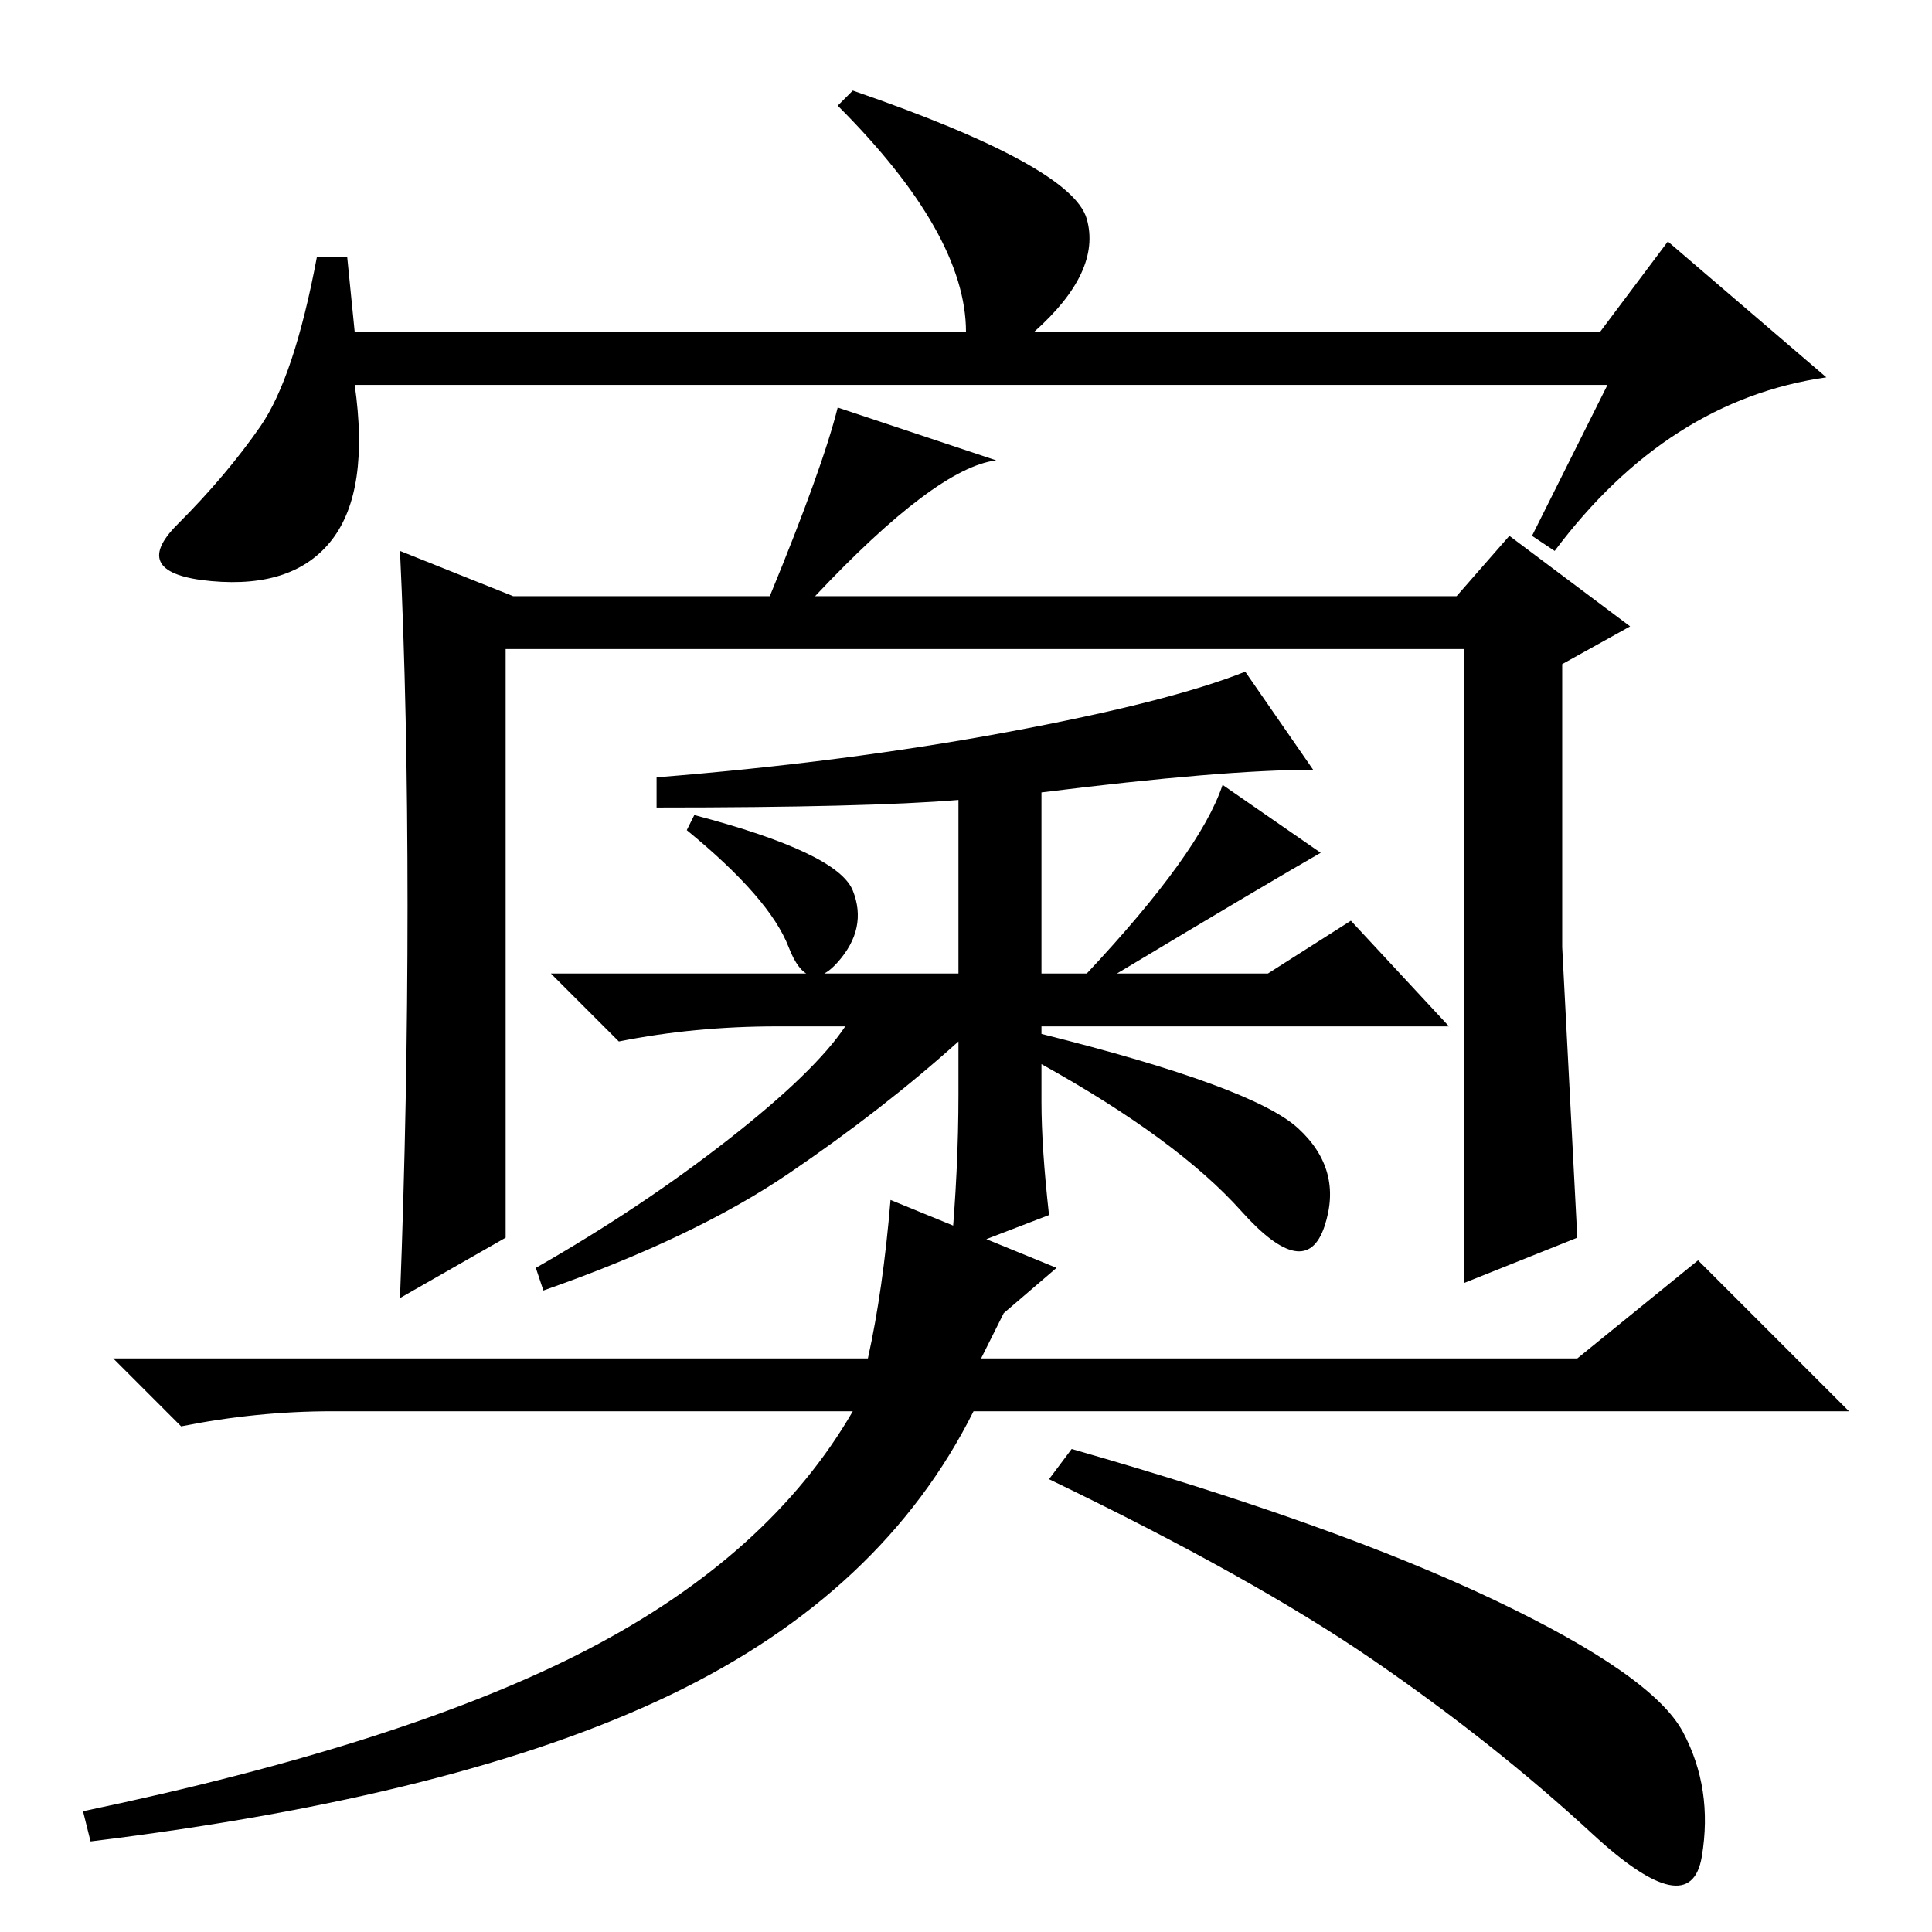 <?xml version="1.0" standalone="no"?>
<!DOCTYPE svg PUBLIC "-//W3C//DTD SVG 1.1//EN" "http://www.w3.org/Graphics/SVG/1.1/DTD/svg11.dtd" >
<svg xmlns="http://www.w3.org/2000/svg" xmlns:xlink="http://www.w3.org/1999/xlink" version="1.1" viewBox="0 -36 256 256">
  <g transform="matrix(1 0 0 -1 0 220)">
   <path fill="currentColor"
d="M213 205h-166q2 -14 -3 -20.5t-16 -5.5t-4.5 7.5t11 13t7.5 22.5h4l1 -10h81q0 13 -17 30l2 2q29 -10 31 -17t-7 -15h75l9 12l21 -18q-21 -3 -36 -23l-3 2zM54 136q0 26 -1 47l15 -6h34q7 17 9 25l21 -7q-8 -1 -24 -18h85l7 8l16 -12l-9 -5v-37.5t2 -38.5l-15 -6v84h-127
v-78l-14 -8q1 26 1 52zM133 82l-3 -6h79l16 13l20 -20h-116q-12 -24 -40 -37.5t-77 -19.5l-1 4q43 9 67 21.5t35 31.5h-69q-10 0 -20 -2l-9 9h100q2 9 3 21l22 -9zM148 127h20l11 7l13 -14h-54v-1q28 -7 34 -12.5t3.5 -13t-11 2t-26.5 19.5v-5q0 -6 1 -15l-13 -5q1 11 1 21
v7q-10 -9 -22.5 -17.5t-32.5 -15.5l-1 3q14 8 25.5 17t15.5 15h-9q-11 0 -21 -2l-9 9h54v23q-12 -1 -40 -1v4q25 2 46.5 6t31.5 8l9 -13q-12 0 -36 -3v-24h6q15 16 18 25l13 -9q-7 -4 -27 -16zM92 148q19 -5 21 -10t-2 -9.5t-6.5 2t-13.5 15.5zM142 64q35 -10 56 -20
t25 -17.5t2.5 -16.5t-14.5 3t-29 23t-43 24z" />
  </g>

</svg>

